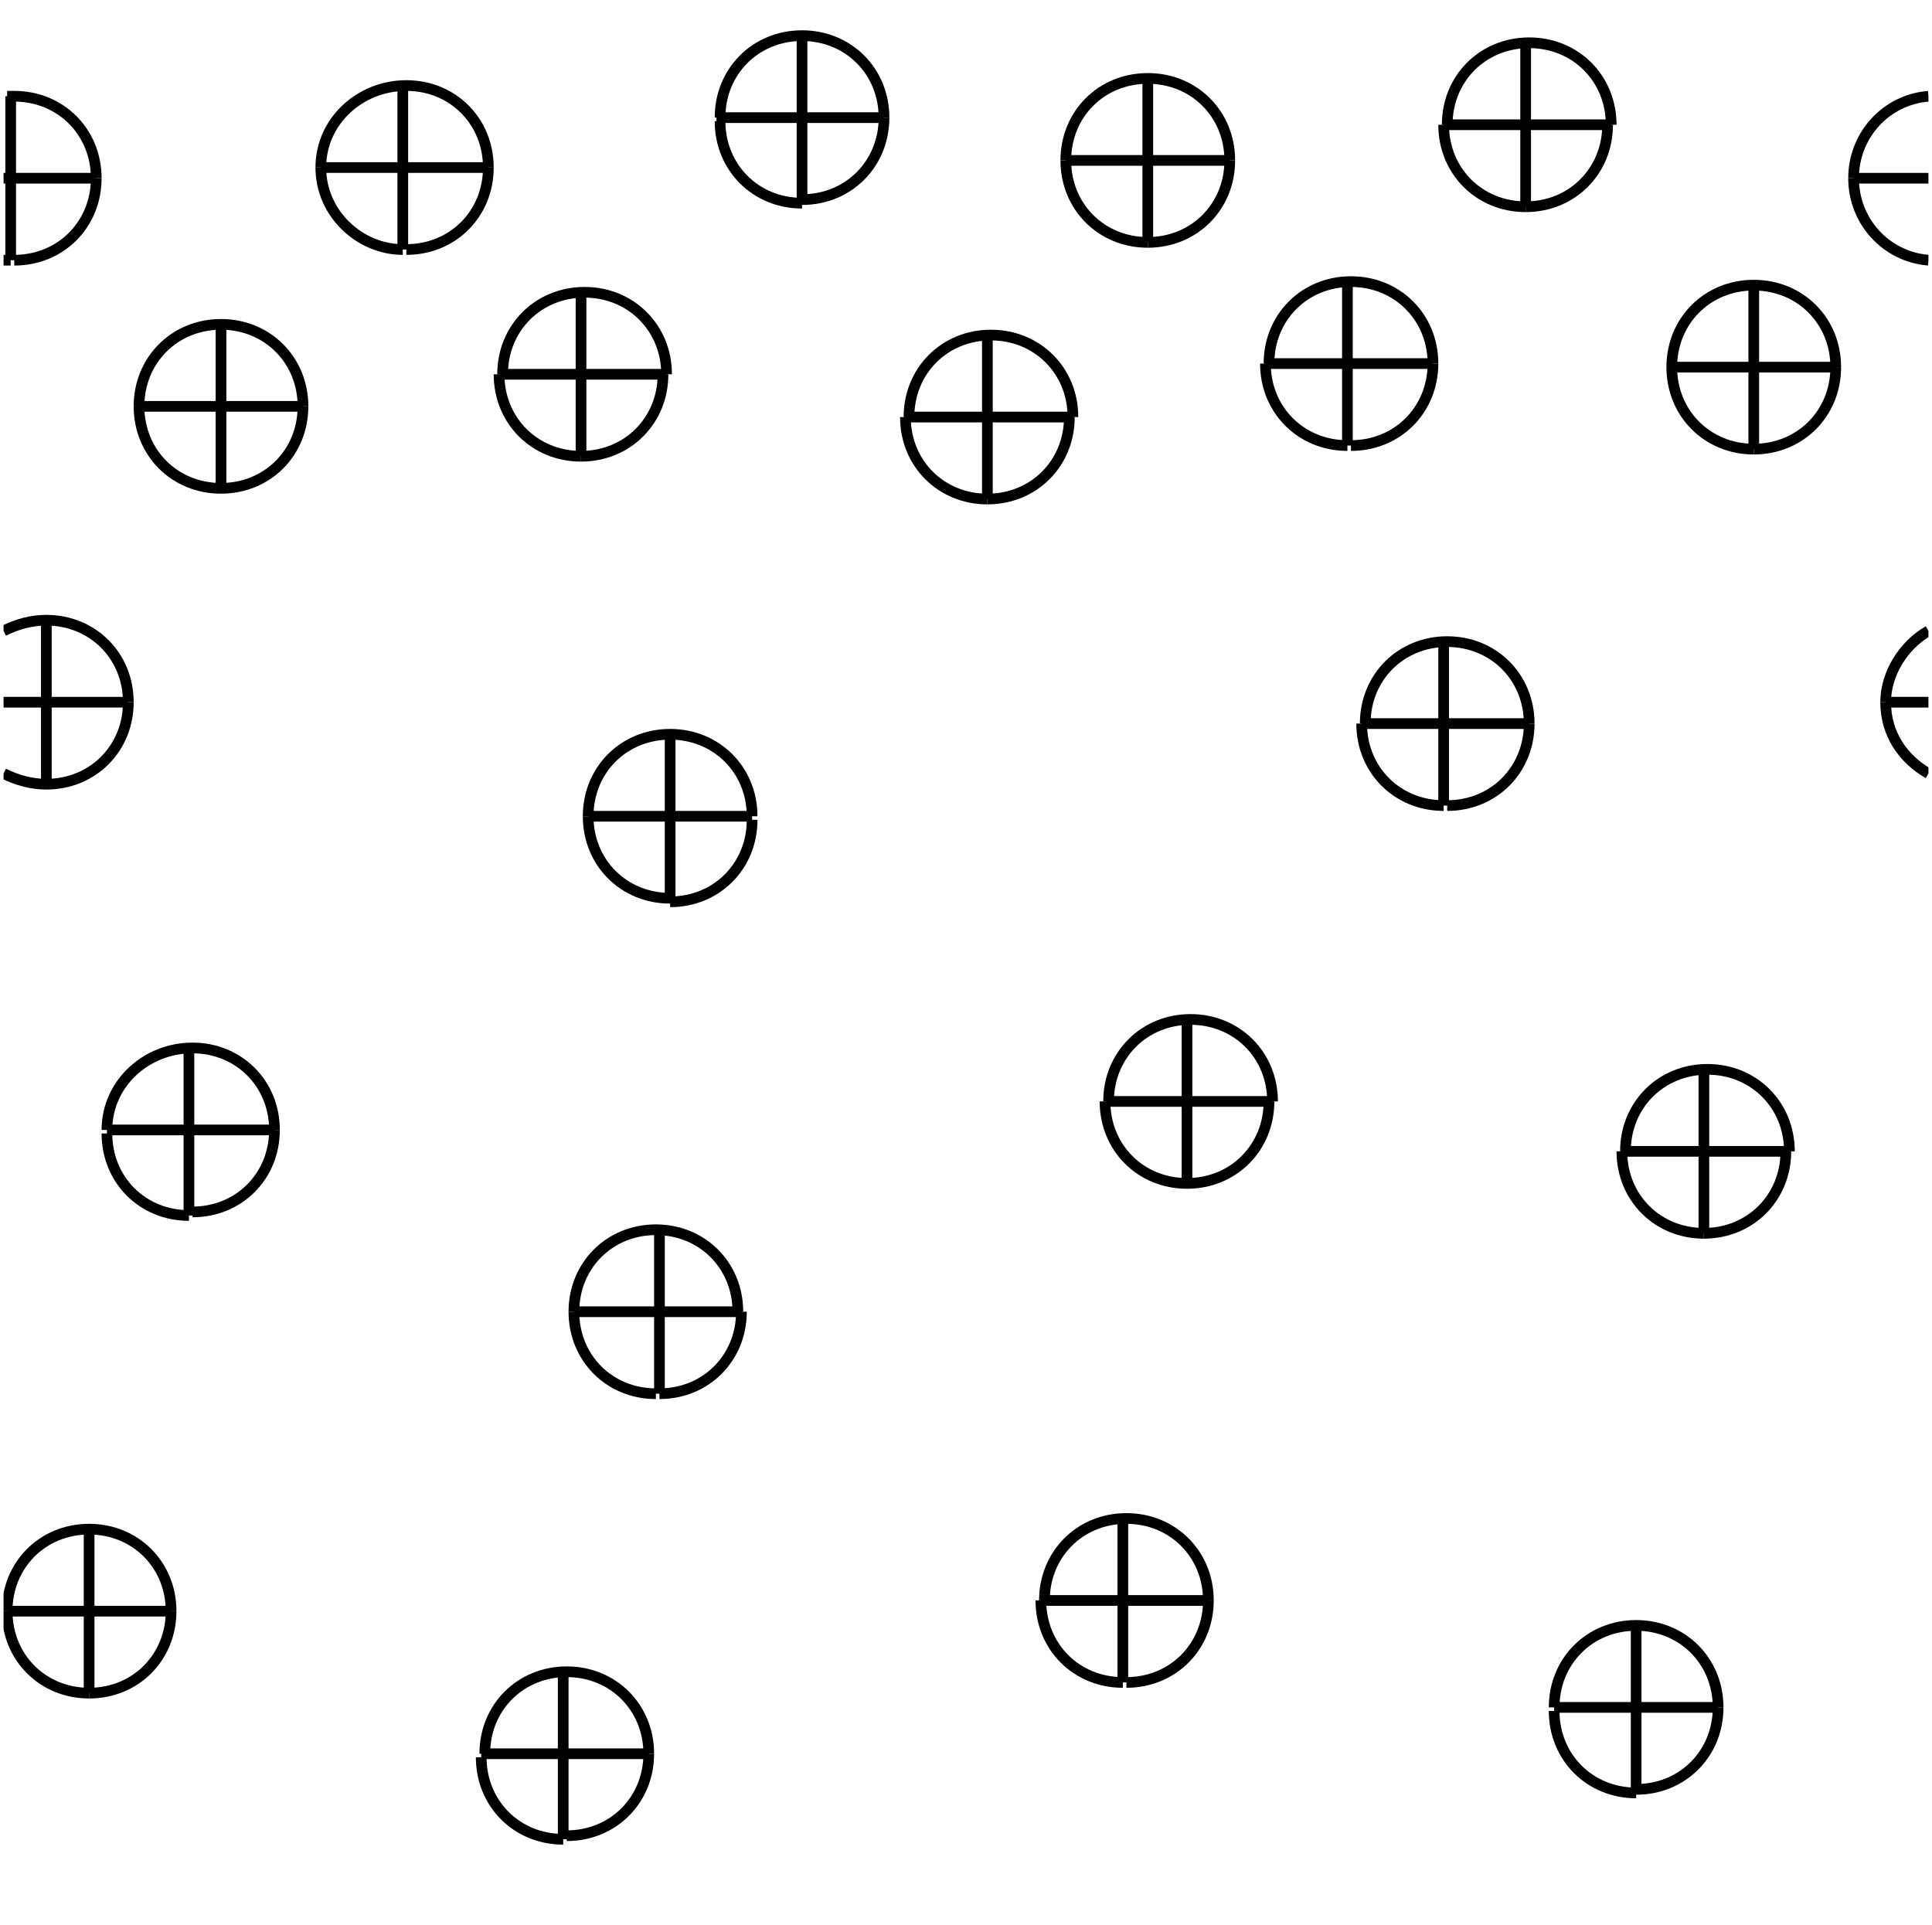 <!-- Generator: Adobe Illustrator 22.1.0, SVG Export Plug-In  -->
<svg version="1.1"
     xmlns="http://www.w3.org/2000/svg" xmlns:xlink="http://www.w3.org/1999/xlink" xmlns:a="http://ns.adobe.com/AdobeSVGViewerExtensions/3.0/"
     x="0px" y="0px" width="54.2px" height="54px" viewBox="0 0 54.2 54" style="enable-background:new 0 0 54.2 54;"
     xml:space="preserve">
<style type="text/css">
    .st0{clip-path:url(#SVGID_2_);fill:none;stroke:#000000;stroke-width:0.3;}
    .st1{clip-path:url(#SVGID_4_);fill:none;stroke:#000000;stroke-width:0.3;}
</style>
<defs>
</defs>
<g>
    <defs>
        <rect id="SVGID_1_" x="0.1" width="54" height="54"/>
    </defs>
    <clipPath id="SVGID_2_">
        <use xlink:href="#SVGID_1_"  style="overflow:visible;"/>
    </clipPath>
    <path class="st0" d="M47.8,34.6c1.3,0,2.3-1,2.3-2.3"/>
    <path class="st0" d="M47.8,34.6c-1.3,0-2.3-1-2.3-2.3"/>
    <path class="st0" d="M50.2,32.3C50.2,32.3,50.2,32.3,50.2,32.3c0-1.3-1-2.3-2.3-2.3c-1.3,0-2.3,1-2.3,2.3c0,0,0,0,0,0"/>
    <line class="st0" x1="47.8" y1="32.3" x2="47.8" y2="34.6"/>
    <line class="st0" x1="47.8" y1="32.3" x2="47.8" y2="30"/>
    <line class="st0" x1="47.8" y1="32.3" x2="50.2" y2="32.3"/>
    <line class="st0" x1="50.2" y1="32.3" x2="50.2" y2="32.3"/>
    <line class="st0" x1="47.8" y1="32.3" x2="45.5" y2="32.3"/>
    <line class="st0" x1="45.5" y1="32.3" x2="45.5" y2="32.3"/>
    <path class="st0" d="M42.9,20.3C42.9,20.3,42.9,20.3,42.9,20.3c0-1.3-1-2.3-2.3-2.3c-1.3,0-2.3,1-2.3,2.3c0,0,0,0,0,0"/>
    <path class="st0" d="M42.9,20.3c0,1.3-1,2.3-2.3,2.3"/>
    <path class="st0" d="M40.5,22.6c-1.3,0-2.3-1-2.3-2.3"/>
    <line class="st0" x1="40.5" y1="20.3" x2="40.5" y2="22.6"/>
    <line class="st0" x1="40.5" y1="20.3" x2="40.5" y2="18"/>
    <line class="st0" x1="42.9" y1="20.3" x2="42.9" y2="20.3"/>
    <line class="st0" x1="40.5" y1="20.3" x2="38.2" y2="20.3"/>
    <line class="st0" x1="40.5" y1="20.3" x2="42.9" y2="20.3"/>
    <line class="st0" x1="38.2" y1="20.3" x2="38.2" y2="20.3"/>
    <path class="st0" d="M35.7,30.9C35.7,30.9,35.7,30.9,35.7,30.9c0-1.3-1-2.3-2.3-2.3c-1.3,0-2.3,1-2.3,2.3c0,0,0,0,0,0"/>
    <path class="st0" d="M33.3,33.2c1.3,0,2.3-1,2.3-2.3"/>
    <path class="st0" d="M33.3,33.2c-1.3,0-2.3-1-2.3-2.3"/>
    <line class="st0" x1="33.3" y1="33.2" x2="33.3" y2="30.9"/>
    <line class="st0" x1="33.3" y1="30.9" x2="33.3" y2="28.6"/>
    <line class="st0" x1="31" y1="30.9" x2="31" y2="30.9"/>
    <line class="st0" x1="33.3" y1="30.9" x2="35.7" y2="30.9"/>
    <line class="st0" x1="35.7" y1="30.9" x2="35.7" y2="30.9"/>
    <line class="st0" x1="31" y1="30.9" x2="33.3" y2="30.9"/>
    <path class="st0" d="M18.5,39.1c1.3,0,2.3-1,2.3-2.3"/>
    <path class="st0" d="M16.1,36.8c0,1.3,1,2.3,2.3,2.3"/>
    <path class="st0" d="M16.1,36.8C16.1,36.8,16.1,36.8,16.1,36.8c0-1.3,1-2.3,2.3-2.3c1.3,0,2.3,1,2.3,2.3c0,0,0,0,0,0"/>
    <line class="st0" x1="18.5" y1="39.1" x2="18.5" y2="36.8"/>
    <line class="st0" x1="18.5" y1="34.5" x2="18.5" y2="36.8"/>
    <line class="st0" x1="16.1" y1="36.8" x2="18.5" y2="36.8"/>
    <line class="st0" x1="20.8" y1="36.8" x2="20.8" y2="36.8"/>
    <line class="st0" x1="16.1" y1="36.8" x2="16.1" y2="36.8"/>
    <line class="st0" x1="18.5" y1="36.8" x2="20.8" y2="36.8"/>
    <path class="st0" d="M4.8,45.2C4.8,45.2,4.8,45.2,4.8,45.2c0-1.3-1-2.3-2.3-2.3c-1.3,0-2.3,1-2.3,2.3c0,0,0,0,0,0"/>
    <path class="st0" d="M2.5,47.5c-1.3,0-2.3-1-2.3-2.3"/>
    <path class="st0" d="M4.8,45.2c0,1.3-1,2.3-2.3,2.3"/>
    <line class="st0" x1="2.5" y1="45.2" x2="2.5" y2="42.9"/>
    <line class="st0" x1="2.5" y1="45.2" x2="2.5" y2="47.5"/>
    <line class="st0" x1="2.5" y1="45.2" x2="0.2" y2="45.2"/>
    <line class="st0" x1="4.8" y1="45.2" x2="4.8" y2="45.2"/>
    <line class="st0" x1="2.5" y1="45.2" x2="4.8" y2="45.2"/>
    <path class="st0" d="M18.2,49.2c0,1.3-1,2.3-2.3,2.3"/>
    <path class="st0" d="M15.8,51.6c-1.3,0-2.3-1-2.3-2.3"/>
    <path class="st0" d="M18.2,49.2C18.2,49.2,18.2,49.2,18.2,49.2c0-1.3-1-2.3-2.3-2.3s-2.3,1-2.3,2.3c0,0,0,0,0,0"/>
    <line class="st0" x1="15.8" y1="49.2" x2="15.8" y2="47"/>
    <line class="st0" x1="15.8" y1="49.2" x2="15.8" y2="51.6"/>
    <line class="st0" x1="15.8" y1="49.2" x2="18.2" y2="49.2"/>
    <line class="st0" x1="13.5" y1="49.2" x2="13.5" y2="49.2"/>
    <line class="st0" x1="18.2" y1="49.2" x2="18.2" y2="49.2"/>
    <line class="st0" x1="15.8" y1="49.2" x2="13.5" y2="49.2"/>
    <path class="st0" d="M33.9,44.9c0,1.3-1,2.3-2.3,2.3"/>
    <path class="st0" d="M33.9,44.9C33.9,44.9,33.9,44.9,33.9,44.9c0-1.3-1-2.3-2.3-2.3s-2.3,1-2.3,2.3c0,0,0,0,0,0"/>
    <path class="st0" d="M31.5,47.2c-1.3,0-2.3-1-2.3-2.3"/>
    <line class="st0" x1="31.5" y1="44.9" x2="31.5" y2="47.2"/>
    <line class="st0" x1="31.5" y1="44.9" x2="31.5" y2="42.6"/>
    <line class="st0" x1="31.5" y1="44.9" x2="29.2" y2="44.9"/>
    <line class="st0" x1="33.9" y1="44.9" x2="33.9" y2="44.9"/>
    <line class="st0" x1="31.5" y1="44.9" x2="33.9" y2="44.9"/>
    <line class="st0" x1="29.2" y1="44.9" x2="29.2" y2="44.9"/>
    <path class="st0" d="M45.9,50.3c-1.3,0-2.3-1-2.3-2.3"/>
    <path class="st0" d="M48.2,47.9c0,1.3-1,2.3-2.3,2.3"/>
    <path class="st0" d="M48.2,47.9C48.2,47.9,48.2,47.9,48.2,47.9c0-1.3-1-2.3-2.3-2.3c-1.3,0-2.3,1-2.3,2.3c0,0,0,0,0,0"/>
    <line class="st0" x1="45.9" y1="47.9" x2="45.9" y2="45.7"/>
    <line class="st0" x1="45.9" y1="47.9" x2="45.9" y2="50.3"/>
    <line class="st0" x1="45.9" y1="47.9" x2="48.2" y2="47.9"/>
    <line class="st0" x1="45.9" y1="47.9" x2="43.6" y2="47.9"/>
    <line class="st0" x1="43.6" y1="47.9" x2="43.6" y2="47.9"/>
    <line class="st0" x1="48.2" y1="47.9" x2="48.2" y2="47.9"/>
    <path class="st0" d="M16.5,22.9c0,1.3,1,2.3,2.3,2.3"/>
    <path class="st0" d="M21.1,22.9C21.1,22.9,21.1,22.9,21.1,22.9c0-1.3-1-2.3-2.3-2.3c-1.3,0-2.3,1-2.3,2.3c0,0,0,0,0,0"/>
    <path class="st0" d="M18.8,25.3c1.3,0,2.3-1,2.3-2.3"/>
    <line class="st0" x1="18.8" y1="25.3" x2="18.8" y2="22.9"/>
    <line class="st0" x1="18.8" y1="20.7" x2="18.8" y2="22.9"/>
    <line class="st0" x1="16.5" y1="22.9" x2="18.8" y2="22.9"/>
    <line class="st0" x1="16.5" y1="22.9" x2="16.5" y2="22.9"/>
    <line class="st0" x1="21.1" y1="22.9" x2="21.1" y2="22.9"/>
    <line class="st0" x1="21.1" y1="22.9" x2="18.8" y2="22.9"/>
    <path class="st0" d="M7.7,31.7C7.7,31.7,7.7,31.7,7.7,31.7c0-1.3-1-2.3-2.3-2.3S3,30.4,3,31.7c0,0,0,0,0,0"/>
    <path class="st0" d="M5.3,34.1c-1.3,0-2.3-1-2.3-2.3"/>
    <path class="st0" d="M7.7,31.7c0,1.3-1,2.3-2.3,2.3"/>
    <line class="st0" x1="5.3" y1="31.7" x2="5.3" y2="29.5"/>
    <line class="st0" x1="5.3" y1="31.7" x2="5.3" y2="34.1"/>
    <line class="st0" x1="3" y1="31.7" x2="3" y2="31.7"/>
    <line class="st0" x1="5.3" y1="31.7" x2="7.7" y2="31.7"/>
    <line class="st0" x1="5.3" y1="31.7" x2="3" y2="31.7"/>
    <line class="st0" x1="7.7" y1="31.7" x2="7.7" y2="31.7"/>
    <path class="st0" d="M3.6,19.7C3.6,19.7,3.6,19.7,3.6,19.7c0-1.3-1-2.3-2.3-2.3c-0.4,0-0.8,0.1-1.2,0.3"/>
    <path class="st0" d="M3.6,19.7c0,1.3-1,2.3-2.3,2.3"/>
    <path class="st0" d="M0.1,21.7C0.5,21.9,0.9,22,1.3,22"/>
    <line class="st0" x1="1.3" y1="19.7" x2="1.3" y2="17.4"/>
    <line class="st0" x1="1.3" y1="19.7" x2="1.3" y2="22"/>
    <line class="st0" x1="1.3" y1="19.7" x2="0.1" y2="19.7"/>
    <line class="st0" x1="1.3" y1="19.7" x2="3.6" y2="19.7"/>
    <line class="st0" x1="3.6" y1="19.7" x2="3.6" y2="19.7"/>
    <path class="st0" d="M8.5,11.4C8.5,11.4,8.5,11.4,8.5,11.4c0-1.3-1-2.3-2.3-2.3s-2.3,1-2.3,2.3c0,0,0,0,0,0"/>
    <path class="st0" d="M6.2,13.7c1.3,0,2.3-1,2.3-2.3"/>
    <path class="st0" d="M6.2,13.7c-1.3,0-2.3-1-2.3-2.3"/>
    <line class="st0" x1="6.2" y1="11.4" x2="6.2" y2="9.1"/>
    <line class="st0" x1="6.2" y1="11.4" x2="6.2" y2="13.7"/>
    <line class="st0" x1="8.5" y1="11.4" x2="8.5" y2="11.4"/>
    <line class="st0" x1="3.8" y1="11.4" x2="3.8" y2="11.4"/>
    <line class="st0" x1="6.2" y1="11.4" x2="3.8" y2="11.4"/>
    <line class="st0" x1="6.2" y1="11.4" x2="8.5" y2="11.4"/>
    <path class="st0" d="M2.7,5c0,1.3-1,2.3-2.3,2.3"/>
    <path class="st0" d="M2.7,5C2.7,5,2.7,5,2.7,5c0-1.3-1-2.3-2.3-2.3c-0.1,0-0.1,0-0.2,0"/>
    <path class="st0" d="M0.3,7.3c-0.1,0-0.1,0-0.2,0"/>
    <line class="st0" x1="0.3" y1="7.3" x2="0.3" y2="5"/>
    <line class="st0" x1="0.3" y1="2.7" x2="0.3" y2="5"/>
    <line class="st0" x1="2.7" y1="5" x2="2.7" y2="5"/>
    <line class="st0" x1="0.3" y1="5" x2="0.1" y2="5"/>
    <line class="st0" x1="2.7" y1="5" x2="0.3" y2="5"/>
    <path class="st0" d="M13.7,4.7C13.7,4.7,13.7,4.7,13.7,4.7c0-1.3-1-2.3-2.3-2.3S9,3.4,9,4.7c0,0,0,0,0,0"/>
    <path class="st0" d="M11.3,7C10.1,7,9,6,9,4.7"/>
    <path class="st0" d="M13.7,4.7c0,1.3-1,2.3-2.3,2.3"/>
    <line class="st0" x1="11.3" y1="4.7" x2="11.3" y2="7"/>
    <line class="st0" x1="11.3" y1="4.7" x2="11.3" y2="2.4"/>
    <line class="st0" x1="9" y1="4.7" x2="9" y2="4.7"/>
    <line class="st0" x1="11.3" y1="4.7" x2="9" y2="4.7"/>
    <line class="st0" x1="13.7" y1="4.7" x2="13.7" y2="4.7"/>
    <line class="st0" x1="11.3" y1="4.7" x2="13.7" y2="4.7"/>
    <path class="st0" d="M18.7,10.5C18.7,10.5,18.7,10.5,18.7,10.5c0-1.3-1-2.3-2.3-2.3s-2.3,1-2.3,2.3c0,0,0,0,0,0"/>
    <path class="st0" d="M16.3,12.8c-1.3,0-2.3-1-2.3-2.3"/>
    <path class="st0" d="M16.3,12.8c1.3,0,2.3-1,2.3-2.3"/>
    <line class="st0" x1="16.3" y1="10.5" x2="16.3" y2="12.8"/>
    <line class="st0" x1="16.3" y1="10.5" x2="16.3" y2="8.2"/>
    <line class="st0" x1="16.3" y1="10.5" x2="18.7" y2="10.5"/>
    <line class="st0" x1="14" y1="10.5" x2="14" y2="10.5"/>
    <line class="st0" x1="16.3" y1="10.5" x2="14" y2="10.5"/>
    <line class="st0" x1="18.7" y1="10.5" x2="18.7" y2="10.5"/>
    <path class="st0" d="M27.7,14c1.3,0,2.3-1,2.3-2.3"/>
    <path class="st0" d="M25.4,11.7c0,1.3,1,2.3,2.3,2.3"/>
    <path class="st0" d="M30.1,11.7C30.1,11.7,30.1,11.7,30.1,11.7c0-1.3-1-2.3-2.3-2.3c-1.3,0-2.3,1-2.3,2.3c0,0,0,0,0,0"/>
    <line class="st0" x1="27.7" y1="14" x2="27.7" y2="11.7"/>
    <line class="st0" x1="27.7" y1="9.4" x2="27.7" y2="11.7"/>
    <line class="st0" x1="25.4" y1="11.7" x2="25.4" y2="11.7"/>
    <line class="st0" x1="25.4" y1="11.7" x2="27.7" y2="11.7"/>
    <line class="st0" x1="30.1" y1="11.7" x2="27.7" y2="11.7"/>
    <line class="st0" x1="30.1" y1="11.7" x2="30.1" y2="11.7"/>
    <path class="st0" d="M22.5,5.7c-1.3,0-2.3-1-2.3-2.3"/>
    <path class="st0" d="M24.8,3.3c0,1.3-1,2.3-2.3,2.3"/>
    <path class="st0" d="M24.8,3.3C24.8,3.3,24.8,3.3,24.8,3.3c0-1.3-1-2.3-2.3-2.3c-1.3,0-2.3,1-2.3,2.3c0,0,0,0,0,0"/>
    <line class="st0" x1="22.5" y1="3.3" x2="22.5" y2="1.1"/>
    <line class="st0" x1="22.5" y1="3.3" x2="22.5" y2="5.7"/>
    <line class="st0" x1="22.5" y1="3.3" x2="24.8" y2="3.3"/>
    <line class="st0" x1="24.8" y1="3.3" x2="24.8" y2="3.3"/>
    <line class="st0" x1="20.1" y1="3.3" x2="20.1" y2="3.3"/>
    <line class="st0" x1="22.5" y1="3.3" x2="20.1" y2="3.3"/>
    <path class="st0" d="M34.5,4.5c0,1.3-1,2.3-2.3,2.3"/>
    <path class="st0" d="M34.5,4.5C34.5,4.5,34.5,4.5,34.5,4.5c0-1.3-1-2.3-2.3-2.3c-1.3,0-2.3,1-2.3,2.3c0,0,0,0,0,0"/>
    <path class="st0" d="M32.2,6.8c-1.3,0-2.3-1-2.3-2.3"/>
    <line class="st0" x1="32.2" y1="4.5" x2="32.2" y2="6.8"/>
    <line class="st0" x1="32.2" y1="4.5" x2="32.2" y2="2.2"/>
    <line class="st0" x1="32.2" y1="4.5" x2="29.9" y2="4.5"/>
    <line class="st0" x1="29.9" y1="4.5" x2="29.9" y2="4.5"/>
    <line class="st0" x1="34.5" y1="4.5" x2="34.5" y2="4.5"/>
    <line class="st0" x1="32.2" y1="4.5" x2="34.5" y2="4.5"/>
    <path class="st0" d="M37.8,12.5c-1.3,0-2.3-1-2.3-2.3"/>
    <path class="st0" d="M40.2,10.2c0,1.3-1,2.3-2.3,2.3"/>
    <path class="st0" d="M40.2,10.2C40.2,10.2,40.2,10.2,40.2,10.2c0-1.3-1-2.3-2.3-2.3c-1.3,0-2.3,1-2.3,2.3c0,0,0,0,0,0"/>
    <line class="st0" x1="37.8" y1="10.2" x2="37.8" y2="12.5"/>
    <line class="st0" x1="37.8" y1="10.2" x2="37.8" y2="7.9"/>
    <line class="st0" x1="37.8" y1="10.2" x2="40.2" y2="10.2"/>
    <line class="st0" x1="35.5" y1="10.2" x2="35.5" y2="10.2"/>
    <line class="st0" x1="37.8" y1="10.2" x2="35.5" y2="10.2"/>
    <line class="st0" x1="40.2" y1="10.2" x2="40.2" y2="10.2"/>
    <path class="st0" d="M45.2,3.5C45.2,3.5,45.2,3.5,45.2,3.5c0-1.3-1-2.3-2.3-2.3c-1.3,0-2.3,1-2.3,2.3c0,0,0,0,0,0"/>
    <path class="st0" d="M42.8,5.8c-1.3,0-2.3-1-2.3-2.3"/>
    <path class="st0" d="M42.8,5.8c1.3,0,2.3-1,2.3-2.3"/>
    <line class="st0" x1="42.8" y1="3.5" x2="42.8" y2="1.2"/>
    <line class="st0" x1="42.8" y1="3.5" x2="42.8" y2="5.8"/>
    <line class="st0" x1="42.8" y1="3.5" x2="40.5" y2="3.5"/>
    <line class="st0" x1="42.8" y1="3.5" x2="45.2" y2="3.5"/>
    <line class="st0" x1="45.2" y1="3.5" x2="45.2" y2="3.5"/>
    <line class="st0" x1="40.5" y1="3.5" x2="40.5" y2="3.5"/>
    <path class="st0" d="M51.5,10.3C51.5,10.3,51.5,10.3,51.5,10.3c0-1.3-1-2.3-2.3-2.3c-1.3,0-2.3,1-2.3,2.3c0,0,0,0,0,0"/>
    <path class="st0" d="M49.2,12.6c1.3,0,2.3-1,2.3-2.3"/>
    <path class="st0" d="M49.2,12.6c-1.3,0-2.3-1-2.3-2.3"/>
    <line class="st0" x1="49.2" y1="10.3" x2="49.2" y2="8"/>
    <line class="st0" x1="49.2" y1="10.3" x2="49.2" y2="12.6"/>
    <line class="st0" x1="49.2" y1="10.3" x2="46.8" y2="10.3"/>
    <line class="st0" x1="51.5" y1="10.3" x2="51.5" y2="10.3"/>
    <line class="st0" x1="46.8" y1="10.3" x2="46.8" y2="10.3"/>
    <line class="st0" x1="49.2" y1="10.3" x2="51.5" y2="10.3"/>
    <path class="st0" d="M52.9,19.7c0,0.9,0.5,1.6,1.2,2"/>
    <path class="st0" d="M54.1,17.7c-0.7,0.4-1.2,1.2-1.2,2c0,0,0,0,0,0"/>
    <line class="st0" x1="52.9" y1="19.7" x2="54.1" y2="19.7"/>
    <line class="st0" x1="52.9" y1="19.7" x2="52.9" y2="19.7"/>
    <path class="st0" d="M52,5c0,1.2,0.9,2.2,2.1,2.3"/>
    <path class="st0" d="M52,5C52,5,52,5,52,5c0-1.2,0.9-2.2,2.1-2.3"/>
    <line class="st0" x1="52" y1="5" x2="52" y2="5"/>
    <line class="st0" x1="52" y1="5" x2="54.1" y2="5"/>
</g>
</svg>
